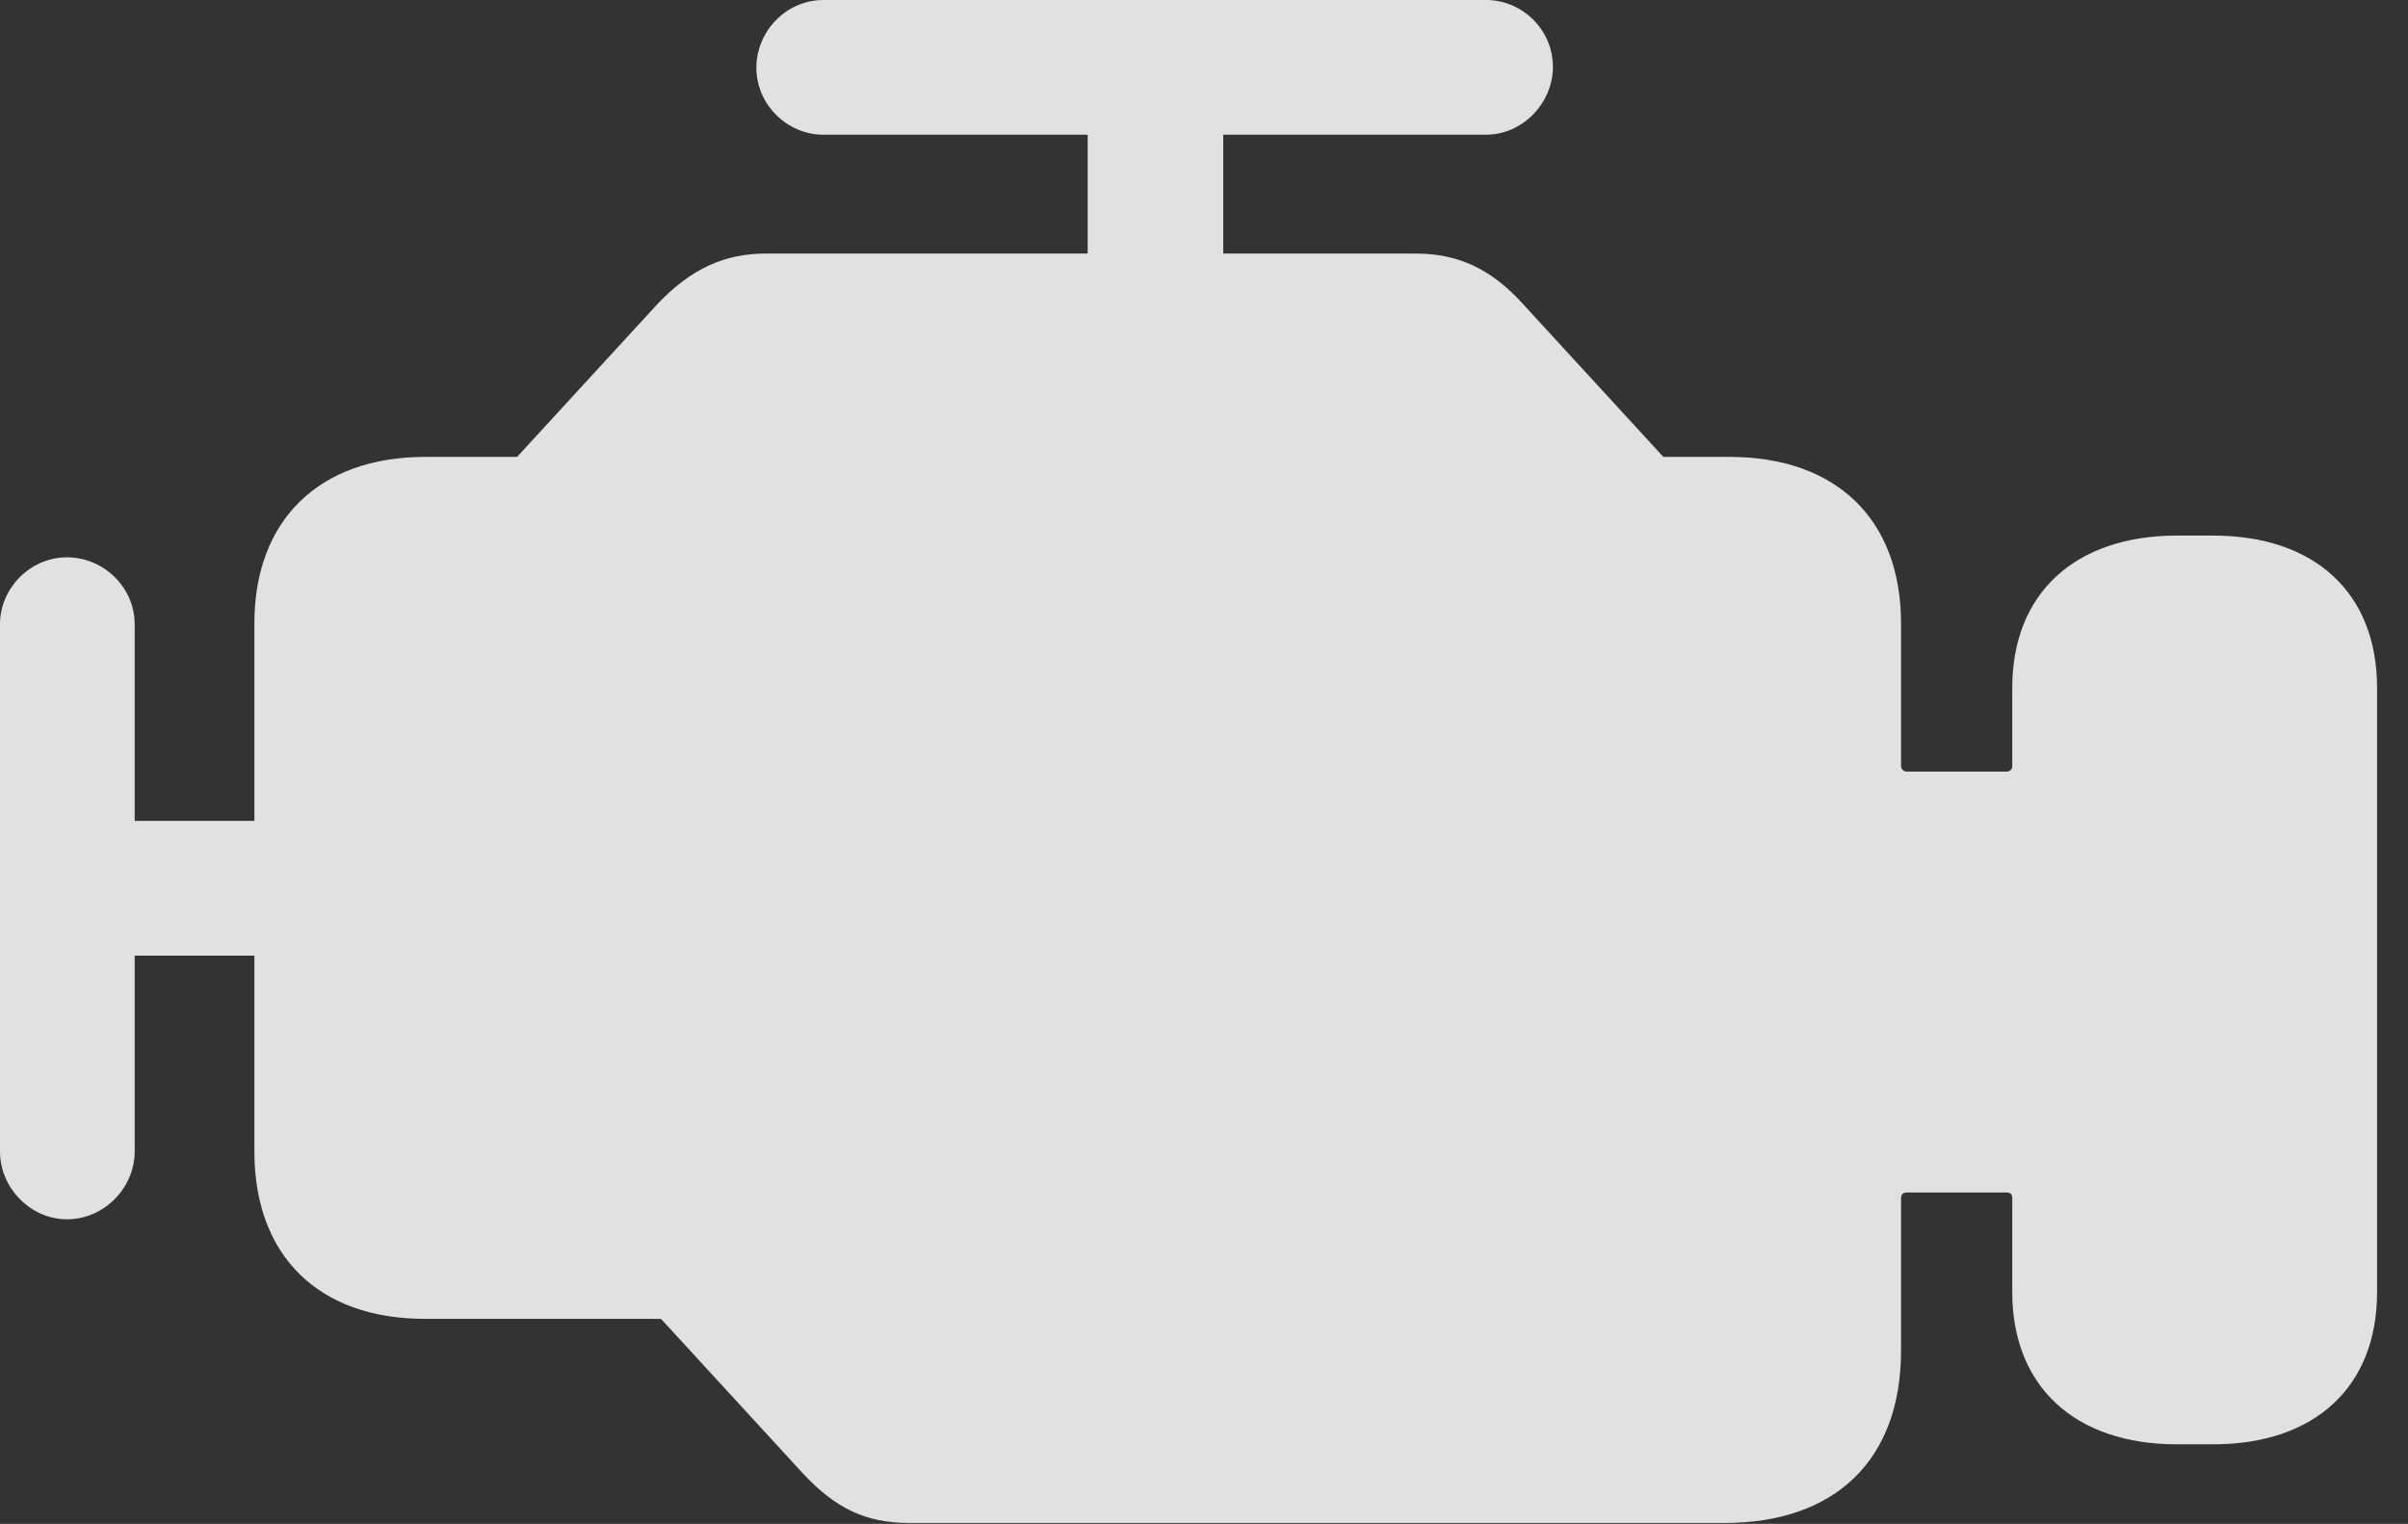 <?xml version="1.0" encoding="UTF-8"?>
<!--Generator: Apple Native CoreSVG 326-->
<!DOCTYPE svg
PUBLIC "-//W3C//DTD SVG 1.1//EN"
       "http://www.w3.org/Graphics/SVG/1.1/DTD/svg11.dtd">
<svg version="1.1" xmlns="http://www.w3.org/2000/svg" xmlns:xlink="http://www.w3.org/1999/xlink" viewBox="0 0 28.105 17.783">
 <rect x="0" y="0" width="28.105" height="17.783" fill="#333333" stroke="none"/>
 <g>
  <rect height="17.783" opacity="0" width="28.105" x="0" y="0"/>
  <path d="M10.615 17.773L20.127 17.773C21.416 17.773 22.188 17.041 22.188 15.762L22.188 13.984C22.188 13.935 22.217 13.916 22.256 13.916L23.418 13.916C23.467 13.916 23.486 13.935 23.486 13.984L23.486 15.078C23.486 16.182 24.219 16.855 25.41 16.855L25.83 16.855C27.012 16.855 27.744 16.191 27.744 15.078L27.744 8.027C27.744 6.914 27.012 6.25 25.83 6.25L25.41 6.25C24.219 6.25 23.486 6.924 23.486 8.027L23.486 8.936C23.486 8.975 23.467 9.004 23.418 9.004L22.256 9.004C22.217 9.004 22.188 8.975 22.188 8.936L22.188 7.275C22.188 6.064 21.436 5.332 20.186 5.332L19.414 5.332L17.773 3.545C17.393 3.125 17.002 2.959 16.523 2.959L8.936 2.959C8.447 2.959 8.057 3.145 7.676 3.545L6.035 5.332L4.961 5.332C3.73 5.332 2.969 6.064 2.969 7.275L2.969 13.438C2.969 14.658 3.721 15.391 4.961 15.391L7.715 15.391L9.365 17.188C9.746 17.598 10.098 17.773 10.615 17.773ZM0.781 14.229C1.221 14.229 1.572 13.857 1.572 13.438L1.572 11.152L3.652 11.152L3.652 9.58L1.572 9.58L1.572 7.285C1.572 6.855 1.211 6.504 0.781 6.504C0.352 6.504 0 6.865 0 7.285L0 13.438C0 13.867 0.361 14.229 0.781 14.229ZM12.695 3.945L14.277 3.945L14.277 1.572L17.344 1.572C17.773 1.572 18.125 1.201 18.125 0.781C18.125 0.352 17.773 0 17.344 0L9.609 0C9.18 0 8.828 0.361 8.828 0.791C8.828 1.221 9.189 1.572 9.609 1.572L12.695 1.572Z" fill="white" fill-opacity="0.85"/>
 </g>
</svg>
